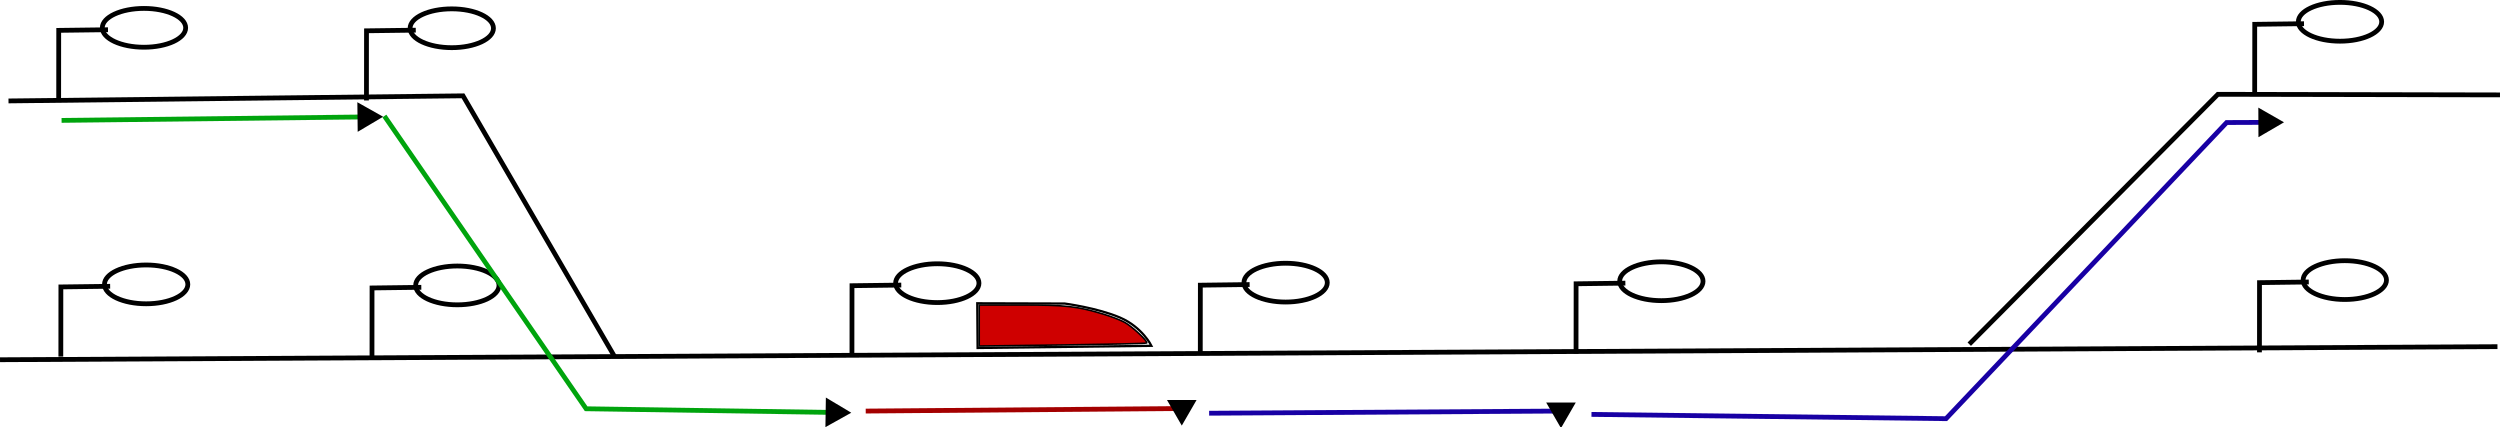 <?xml version="1.0" encoding="UTF-8" standalone="no"?>
<!-- Created with Inkscape (http://www.inkscape.org/) -->

<svg
   width="137.72mm"
   height="23.531mm"
   viewBox="0 0 137.72 23.531"
   version="1.1"
   id="svg1"
   sodipodi:docname="infra_explorer.svg"
   inkscape:version="1.3.1 (9b9bdc1480, 2023-11-25, custom)"
   xmlns:inkscape="http://www.inkscape.org/namespaces/inkscape"
   xmlns:sodipodi="http://sodipodi.sourceforge.net/DTD/sodipodi-0.dtd"
   xmlns="http://www.w3.org/2000/svg"
   xmlns:svg="http://www.w3.org/2000/svg">
  <sodipodi:namedview
     id="namedview1"
     pagecolor="#ffffff"
     bordercolor="#000000"
     borderopacity="0.25"
     inkscape:showpageshadow="2"
     inkscape:pageopacity="0.0"
     inkscape:pagecheckerboard="0"
     inkscape:deskcolor="#d1d1d1"
     inkscape:document-units="mm"
     inkscape:zoom="2.9631822"
     inkscape:cx="274.70468"
     inkscape:cy="87.406034"
     inkscape:window-width="2490"
     inkscape:window-height="1376"
     inkscape:window-x="0"
     inkscape:window-y="0"
     inkscape:window-maximized="1"
     inkscape:current-layer="layer1" />
  <defs
     id="defs1">
    <marker
       style="overflow:visible"
       id="marker28"
       refX="0"
       refY="0"
       orient="auto-start-reverse"
       inkscape:stockid="Triangle arrow"
       markerWidth="1"
       markerHeight="1"
       viewBox="0 0 1 1"
       inkscape:isstock="true"
       inkscape:collect="always"
       preserveAspectRatio="xMidYMid">
      <path
         transform="scale(0.5)"
         style="fill:context-stroke;fill-rule:evenodd;stroke:context-stroke;stroke-width:1pt"
         d="M 5.77,0 -2.88,5 V -5 Z"
         id="path28" />
    </marker>
    <marker
       style="overflow:visible"
       id="marker26"
       refX="0"
       refY="0"
       orient="auto-start-reverse"
       inkscape:stockid="Triangle arrow"
       markerWidth="1"
       markerHeight="1"
       viewBox="0 0 1 1"
       inkscape:isstock="true"
       inkscape:collect="always"
       preserveAspectRatio="xMidYMid">
      <path
         transform="scale(0.5)"
         style="fill:context-stroke;fill-rule:evenodd;stroke:context-stroke;stroke-width:1pt"
         d="M 5.77,0 -2.88,5 V -5 Z"
         id="path26" />
    </marker>
    <marker
       style="overflow:visible"
       id="marker24"
       refX="0"
       refY="0"
       orient="auto-start-reverse"
       inkscape:stockid="Triangle arrow"
       markerWidth="1"
       markerHeight="1"
       viewBox="0 0 1 1"
       inkscape:isstock="true"
       inkscape:collect="always"
       preserveAspectRatio="xMidYMid">
      <path
         transform="scale(0.5)"
         style="fill:context-stroke;fill-rule:evenodd;stroke:context-stroke;stroke-width:1pt"
         d="M 5.77,0 -2.88,5 V -5 Z"
         id="path24" />
    </marker>
    <marker
       style="overflow:visible"
       id="marker22"
       refX="0"
       refY="0"
       orient="auto-start-reverse"
       inkscape:stockid="Triangle arrow"
       markerWidth="1"
       markerHeight="1"
       viewBox="0 0 1 1"
       inkscape:isstock="true"
       inkscape:collect="always"
       preserveAspectRatio="xMidYMid">
      <path
         transform="scale(0.5)"
         style="fill:context-stroke;fill-rule:evenodd;stroke:context-stroke;stroke-width:1pt"
         d="M 5.77,0 -2.88,5 V -5 Z"
         id="path22" />
    </marker>
    <marker
       style="overflow:visible"
       id="Triangle"
       refX="0"
       refY="0"
       orient="auto-start-reverse"
       inkscape:stockid="Triangle arrow"
       markerWidth="1"
       markerHeight="1"
       viewBox="0 0 1 1"
       inkscape:isstock="true"
       inkscape:collect="always"
       preserveAspectRatio="xMidYMid">
      <path
         transform="scale(0.5)"
         style="fill:context-stroke;fill-rule:evenodd;stroke:context-stroke;stroke-width:1pt"
         d="M 5.77,0 -2.88,5 V -5 Z"
         id="path135" />
    </marker>
  </defs>
  <g
     inkscape:label="Layer 1"
     inkscape:groupmode="layer"
     id="layer1"
     transform="translate(-12.081,-100.794)">
    <path
       style="fill:#000000;stroke-width:0.264"
       d="m 36.504,117.361 109.762,0.113 v 0"
       id="path1" />
    <path
       style="fill:#000000;stroke-width:0.264"
       d="m 13.493,121.314 131.271,0.06"
       id="path2" />
    <path
       style="fill:#000000;stroke-width:0.264"
       d="M 15.151,119.305 140.068,119.053"
       id="path3" />
    <path
       style="fill:#000000;stroke-width:0.264;stroke-dasharray:none"
       d="M 20.68,115.65 138.576,114.697"
       id="path4" />
    <path
       style="fill:none;stroke-width:0.264;stroke-dasharray:none"
       d="M 25.503,120.845 140.968,119.671"
       id="path5" />
    <path
       style="fill:none;stroke:#000000;stroke-width:0.264;stroke-dasharray:none;stroke-opacity:1"
       d="m 12.082,120.611 137.579,-0.72"
       id="path7" />
    <path
       style="fill:none;stroke:#000000;stroke-width:0.264;stroke-dasharray:none;stroke-opacity:1"
       d="m 12.549,106.354 25.037,-0.281 8.366,14.392"
       id="path8" />
    <path
       style="fill:none;stroke:#000000;stroke-width:0.264;stroke-dasharray:none;stroke-opacity:1"
       d="m 120.564,119.754 13.697,-13.765 15.54,0.033"
       id="path9" />
    <path
       style="fill:none;stroke:#000000;stroke-width:0.264;stroke-dasharray:none;stroke-opacity:1"
       d="m 15.313,106.305 0.003,-3.838 2.714,-0.035"
       id="path10-0" />
    <ellipse
       style="fill:none;stroke:#000000;stroke-width:0.264;stroke-dasharray:none;stroke-opacity:1"
       id="path11-5"
       cx="20.013"
       cy="102.327"
       rx="2.296"
       ry="1.069" />
    <path
       style="fill:none;stroke:#000000;stroke-width:0.264;stroke-dasharray:none;stroke-opacity:1"
       d="m 32.268,106.329 0.003,-3.838 2.714,-0.035"
       id="path10-8" />
    <ellipse
       style="fill:none;stroke:#000000;stroke-width:0.264;stroke-dasharray:none;stroke-opacity:1"
       id="path11-8"
       cx="36.968"
       cy="102.351"
       rx="2.296"
       ry="1.069" />
    <path
       style="fill:none;stroke:#000000;stroke-width:0.264;stroke-dasharray:none;stroke-opacity:1"
       d="m 15.432,120.438 0.003,-3.838 2.714,-0.035"
       id="path10-5" />
    <ellipse
       style="fill:none;stroke:#000000;stroke-width:0.264;stroke-dasharray:none;stroke-opacity:1"
       id="path11-9"
       cx="20.132"
       cy="116.46"
       rx="2.296"
       ry="1.069" />
    <path
       style="fill:none;stroke:#000000;stroke-width:0.264;stroke-dasharray:none;stroke-opacity:1"
       d="m 32.573,120.495 0.003,-3.838 2.714,-0.035"
       id="path10-9" />
    <ellipse
       style="fill:none;stroke:#000000;stroke-width:0.264;stroke-dasharray:none;stroke-opacity:1"
       id="path11-4"
       cx="37.274"
       cy="116.517"
       rx="2.296"
       ry="1.069" />
    <path
       style="fill:none;stroke:#000000;stroke-width:0.264;stroke-dasharray:none;stroke-opacity:1"
       d="m 59.013,120.371 0.003,-3.838 2.714,-0.035"
       id="path10-6" />
    <ellipse
       style="fill:none;stroke:#000000;stroke-width:0.264;stroke-dasharray:none;stroke-opacity:1"
       id="path11-0"
       cx="63.714"
       cy="116.393"
       rx="2.296"
       ry="1.069" />
    <path
       style="fill:none;stroke:#000000;stroke-width:0.264;stroke-dasharray:none;stroke-opacity:1"
       d="m 78.203,120.342 0.003,-3.838 2.714,-0.035"
       id="path10-3" />
    <ellipse
       style="fill:none;stroke:#000000;stroke-width:0.264;stroke-dasharray:none;stroke-opacity:1"
       id="path11-44"
       cx="82.903"
       cy="116.364"
       rx="2.296"
       ry="1.069" />
    <path
       style="fill:none;stroke:#000000;stroke-width:0.264;stroke-dasharray:none;stroke-opacity:1"
       d="m 98.902,120.265 0.003,-3.838 2.714,-0.035"
       id="path10-94" />
    <ellipse
       style="fill:none;stroke:#000000;stroke-width:0.264;stroke-dasharray:none;stroke-opacity:1"
       id="path11-49"
       cx="103.602"
       cy="116.287"
       rx="2.296"
       ry="1.069" />
    <path
       style="fill:none;stroke:#000000;stroke-width:0.264;stroke-dasharray:none;stroke-opacity:1"
       d="m 136.287,105.972 0.003,-3.838 2.714,-0.035"
       id="path10-4" />
    <ellipse
       style="fill:none;stroke:#000000;stroke-width:0.264;stroke-dasharray:none;stroke-opacity:1"
       id="path11-6"
       cx="140.987"
       cy="101.994"
       rx="2.296"
       ry="1.069" />
    <path
       style="fill:none;stroke:#000000;stroke-width:0.264;stroke-dasharray:none;stroke-opacity:1"
       d="m 136.55,120.202 0.003,-3.838 2.714,-0.035"
       id="path10-62" />
    <ellipse
       style="fill:none;stroke:#000000;stroke-width:0.264;stroke-dasharray:none;stroke-opacity:1"
       id="path11-3"
       cx="141.251"
       cy="116.224"
       rx="2.296"
       ry="1.069" />
    <path
       style="fill:#000000;fill-opacity:1;stroke:none;stroke-width:0.124;stroke-dasharray:none;stroke-opacity:1"
       d="m 65.22,119.36 6.806,-1.746"
       id="path13" />
    <path
       style="fill:#000000;fill-opacity:1;stroke:none;stroke-width:0.363;stroke-dasharray:none;stroke-opacity:1"
       d="m 54.394,143.739 -0.755,-8.174"
       id="path14" />
    <path
       style="fill:none;fill-opacity:1;stroke:none;stroke-width:0.265;stroke-dasharray:none;stroke-opacity:1"
       d="m 64.284,135.919 55.979,6.909"
       id="path15" />
    <path
       style="fill:none;fill-opacity:1;stroke:#000000;stroke-width:0.124;stroke-dasharray:none;stroke-opacity:1"
       d="m 65.934,119.964 -0.018,-2.463 4.816,0.014 c 0,0 1.805,0.24 3.043,0.77 1.238,0.53 1.737,1.56 1.737,1.56 z"
       id="path16" />
    <path
       style="fill:#cf0000;fill-opacity:1;stroke:#000000;stroke-width:0.089;stroke-dasharray:none;stroke-opacity:1"
       d="m 66.024,118.726 v -1.131 h 2.3 c 2.469,0 3.094,0.069 4.541,0.504 0.415,0.125 0.94,0.327 1.166,0.45 0.419,0.227 1.304,1.057 1.219,1.142 -0.026,0.026 -2.112,0.073 -4.636,0.106 l -4.59,0.059 z"
       id="path19" />
    <path
       style="fill:none;fill-opacity:1;stroke:#a40000;stroke-width:0.265;stroke-dasharray:none;stroke-opacity:1;marker-end:url(#Triangle)"
       d="m 59.772,123.439 c 17.411,-0.141 17.411,-0.141 17.411,-0.141 v 0"
       id="path20" />
    <path
       style="fill:none;fill-opacity:1;stroke:#00a40d;stroke-width:0.265;stroke-dasharray:none;stroke-opacity:1;marker-end:url(#marker22)"
       d="m 15.473,107.426 16.773,-0.191"
       id="path21" />
    <path
       style="fill:none;fill-opacity:1;stroke:#00a40d;stroke-width:0.265;stroke-dasharray:none;stroke-opacity:1;marker-end:url(#marker24)"
       d="m 33.256,107.185 11.114,16.127 13.664,0.204"
       id="path23" />
    <path
       style="fill:none;fill-opacity:1;stroke:#1800a4;stroke-width:0.265;stroke-dasharray:none;stroke-opacity:1;marker-end:url(#marker26)"
       d="m 78.69,123.558 19.382,-0.12 v 0 0"
       id="path25" />
    <path
       style="fill:none;fill-opacity:1;stroke:#1800a4;stroke-width:0.265;stroke-dasharray:none;stroke-opacity:1;marker-end:url(#marker28)"
       d="m 99.752,123.623 19.531,0.235 15.459,-16.314 2.219,-0.009"
       id="path27" />
  </g>
</svg>
